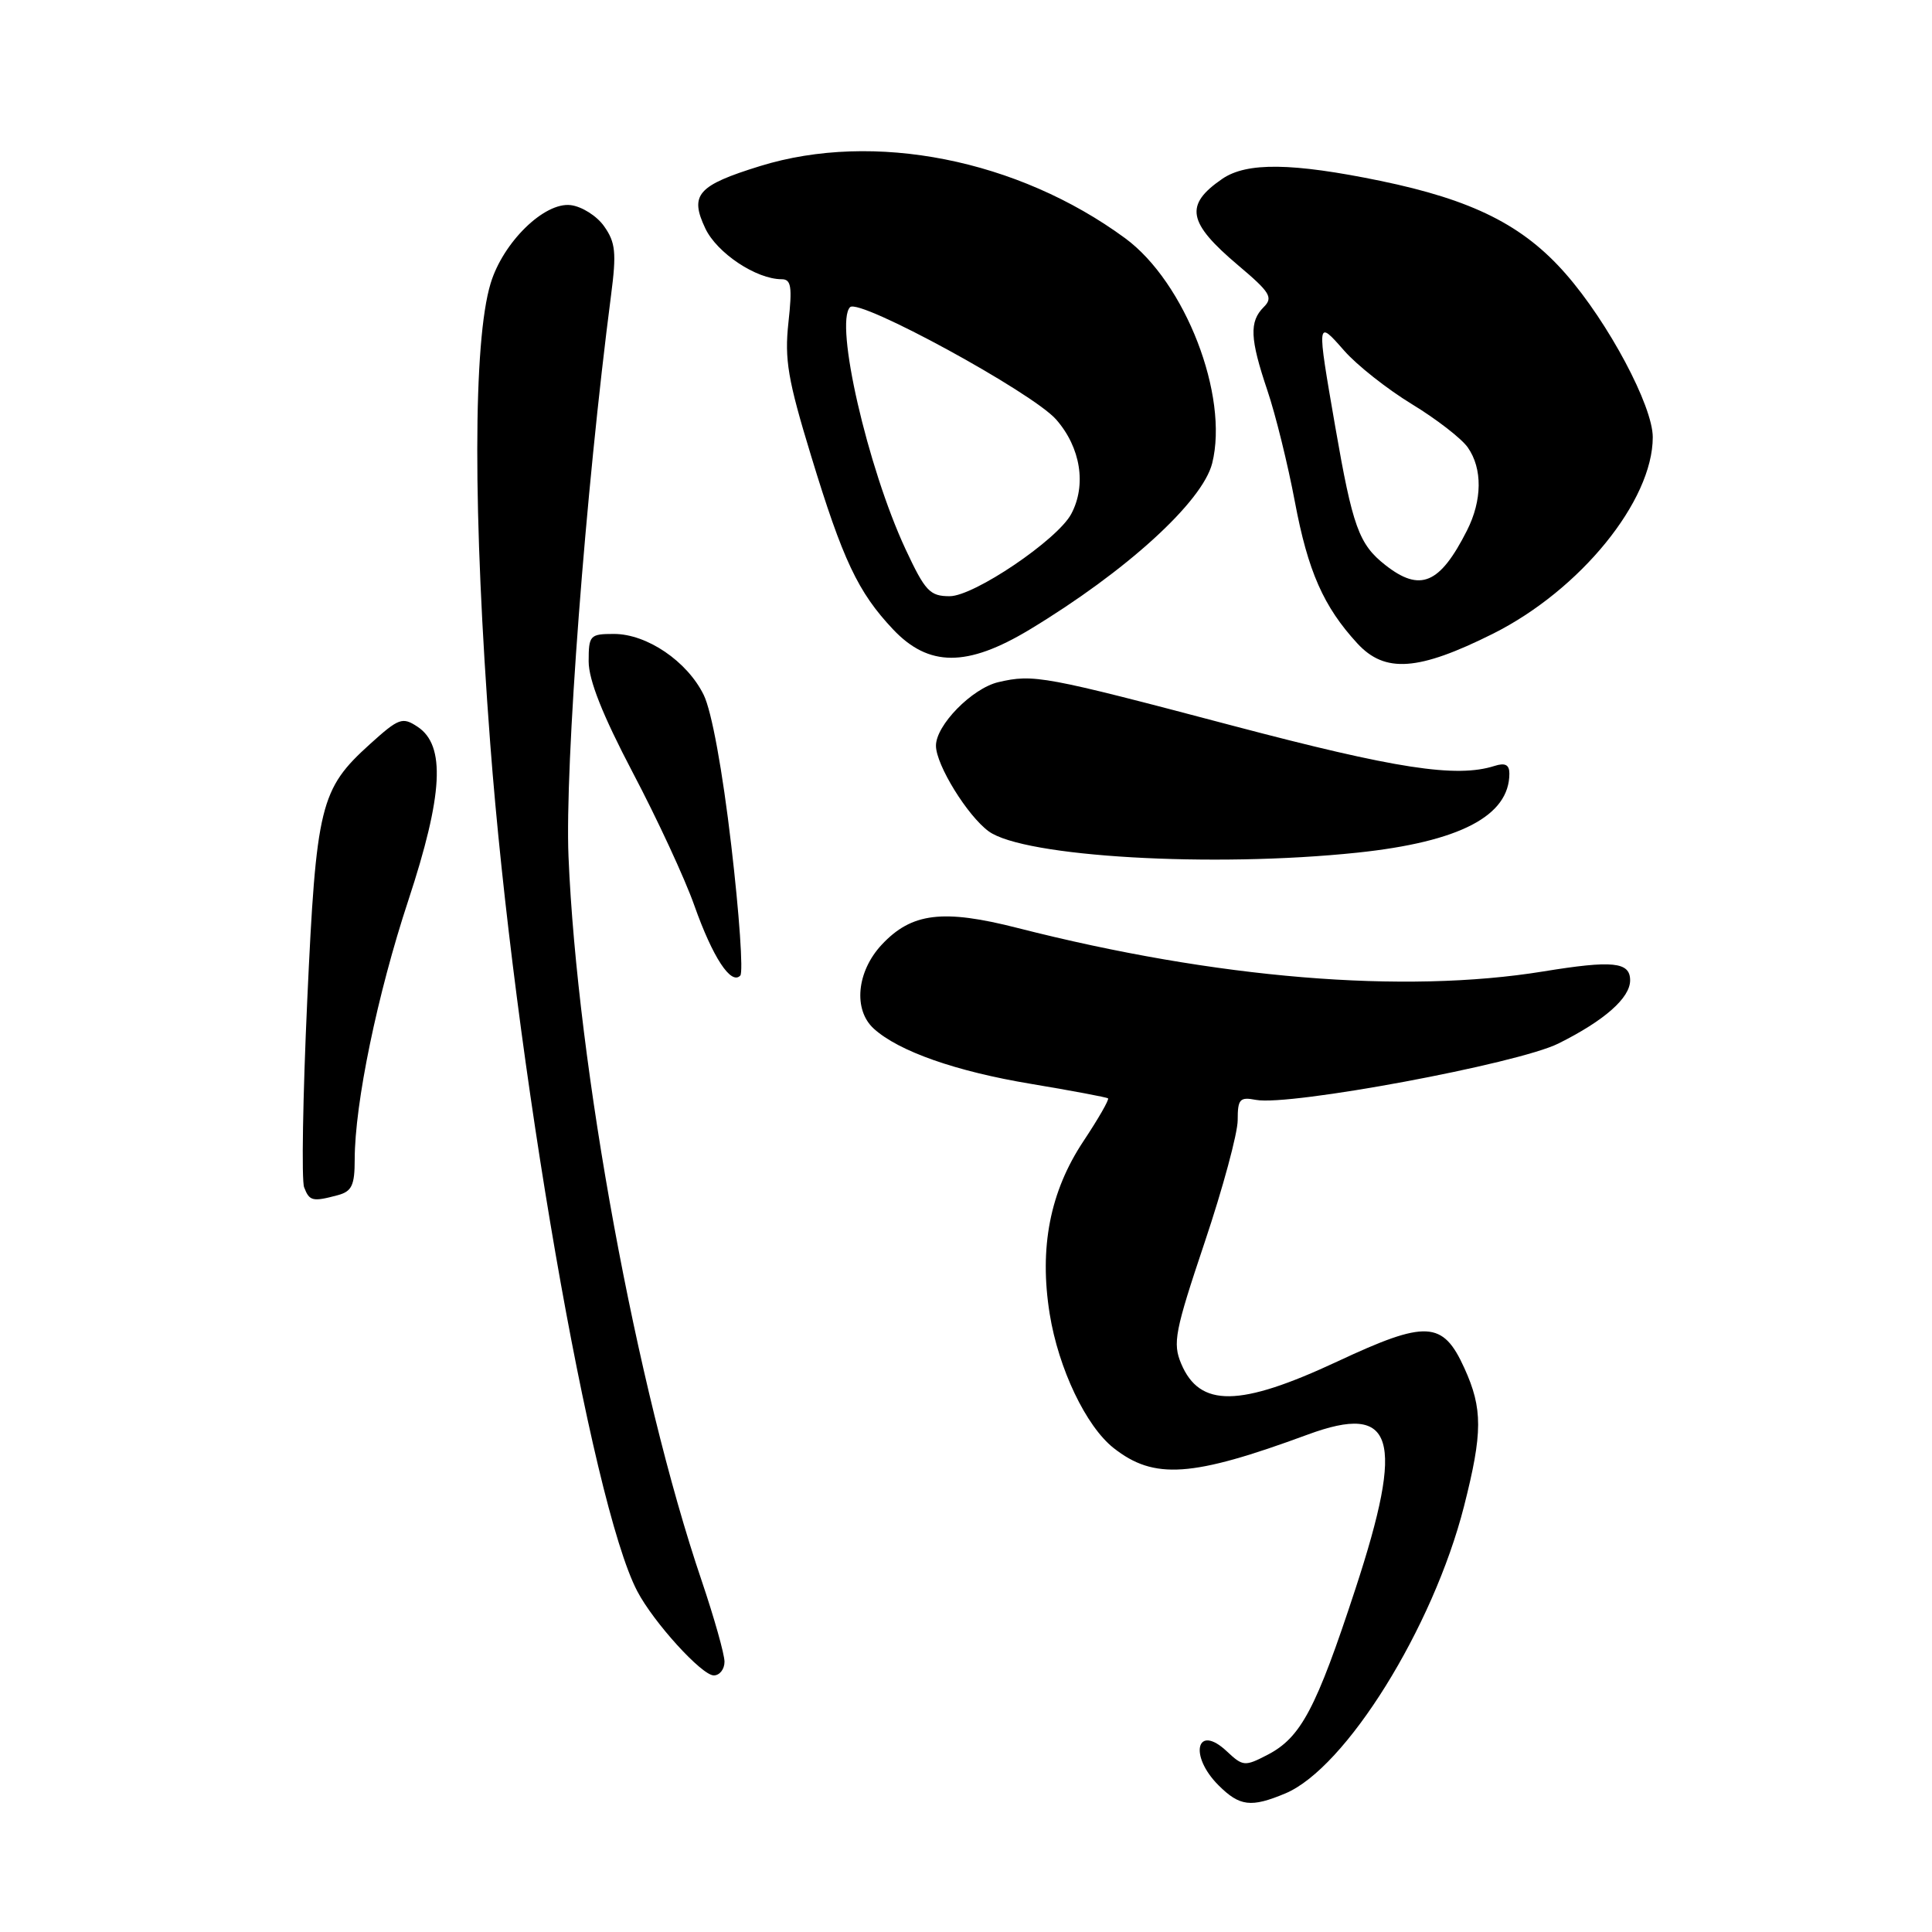 <?xml version="1.0" encoding="UTF-8" standalone="no"?>
<!DOCTYPE svg PUBLIC "-//W3C//DTD SVG 1.1//EN" "http://www.w3.org/Graphics/SVG/1.1/DTD/svg11.dtd" >
<svg xmlns="http://www.w3.org/2000/svg" xmlns:xlink="http://www.w3.org/1999/xlink" version="1.1" viewBox="0 0 256 256">
 <g >
 <path fill="currentColor"
d=" M 170.31 237.64 C 178.30 234.30 189.89 215.69 193.99 199.59 C 196.47 189.83 196.48 186.66 194.04 181.29 C 191.19 175.00 189.00 174.89 177.22 180.40 C 164.25 186.46 158.97 186.53 156.51 180.69 C 155.37 177.97 155.67 176.41 159.62 164.63 C 162.03 157.46 164.00 150.16 164.00 148.43 C 164.00 145.63 164.27 145.33 166.42 145.74 C 170.87 146.59 201.10 140.96 206.50 138.27 C 212.60 135.23 216.00 132.23 216.00 129.90 C 216.00 127.45 213.71 127.22 204.50 128.72 C 185.99 131.73 161.14 129.67 134.87 122.97 C 124.94 120.43 120.79 120.94 116.83 125.18 C 113.51 128.74 113.03 133.81 115.79 136.31 C 119.10 139.31 126.68 141.97 136.62 143.62 C 142.05 144.53 146.65 145.39 146.82 145.54 C 147.00 145.69 145.53 148.25 143.55 151.23 C 139.13 157.89 137.68 165.32 139.09 174.10 C 140.26 181.36 143.90 188.99 147.57 191.88 C 152.93 196.09 157.92 195.75 173.28 190.09 C 184.78 185.85 186.19 190.44 179.59 210.57 C 174.38 226.46 172.37 230.24 167.94 232.53 C 164.95 234.08 164.69 234.06 162.57 232.07 C 158.57 228.30 157.49 232.59 161.45 236.55 C 164.26 239.36 165.77 239.54 170.31 237.64 Z  M 96.00 220.19 C 96.00 219.19 94.63 214.35 92.97 209.44 C 84.35 184.05 76.49 141.28 75.33 113.50 C 74.83 101.47 77.58 65.20 80.97 39.10 C 81.70 33.50 81.56 32.12 80.06 30.00 C 79.10 28.62 77.10 27.36 75.62 27.18 C 72.12 26.76 66.66 32.10 65.01 37.55 C 62.67 45.25 62.65 68.14 64.96 98.54 C 68.14 140.46 78.32 199.18 84.44 210.84 C 86.59 214.96 92.99 222.00 94.58 222.00 C 95.36 222.00 96.00 221.18 96.00 220.19 Z  M 44.75 158.37 C 46.62 157.87 47.00 157.07 47.00 153.63 C 47.01 146.21 50.00 131.74 54.10 119.32 C 58.72 105.30 59.07 98.77 55.33 96.30 C 53.32 94.97 52.85 95.14 49.02 98.60 C 42.42 104.57 41.90 106.66 40.71 132.58 C 40.13 145.27 39.94 156.41 40.30 157.33 C 41.00 159.16 41.42 159.26 44.75 158.37 Z  M 96.90 112.05 C 95.73 102.04 94.30 94.22 93.24 92.07 C 91.05 87.62 85.72 84.00 81.35 84.00 C 78.17 84.00 78.00 84.18 78.00 87.63 C 78.00 90.11 79.84 94.74 83.85 102.38 C 87.07 108.49 90.75 116.42 92.01 120.00 C 94.45 126.88 96.87 130.56 98.09 129.27 C 98.50 128.85 97.96 121.10 96.90 112.05 Z  M 179.86 112.98 C 193.41 111.55 200.00 108.12 200.00 102.50 C 200.00 101.33 199.44 101.04 198.03 101.49 C 192.97 103.10 184.99 101.87 163.35 96.16 C 138.28 89.54 136.97 89.30 132.28 90.39 C 128.80 91.21 123.99 96.11 124.02 98.83 C 124.04 101.37 128.18 108.08 131.00 110.15 C 135.64 113.55 160.67 115.00 179.86 112.98 Z  M 197.83 83.97 C 209.40 78.17 219.00 66.37 219.00 57.93 C 219.00 53.79 213.12 42.74 207.47 36.29 C 201.84 29.85 195.14 26.49 182.89 23.96 C 171.23 21.56 165.21 21.48 161.97 23.69 C 156.91 27.16 157.34 29.48 164.08 35.17 C 168.30 38.73 168.73 39.42 167.45 40.69 C 165.52 42.62 165.62 44.87 167.94 51.75 C 169.01 54.91 170.65 61.55 171.58 66.50 C 173.31 75.70 175.38 80.39 179.85 85.25 C 183.51 89.23 187.94 88.91 197.83 83.97 Z  M 136.42 83.43 C 149.23 75.70 159.33 66.50 160.62 61.39 C 162.86 52.44 157.05 37.41 149.08 31.56 C 134.84 21.11 115.80 17.35 100.73 22.00 C 92.42 24.57 91.34 25.80 93.46 30.27 C 95.01 33.54 100.22 37.00 103.58 37.00 C 104.84 37.00 104.99 38.00 104.47 42.75 C 103.94 47.62 104.39 50.31 107.46 60.36 C 111.68 74.22 113.69 78.47 118.33 83.39 C 123.06 88.40 128.15 88.41 136.42 83.43 Z  M 183.56 74.87 C 180.06 72.12 179.23 69.81 176.92 56.50 C 174.46 42.30 174.46 42.31 178.09 46.44 C 179.78 48.38 183.83 51.57 187.08 53.55 C 190.32 55.52 193.66 58.10 194.49 59.29 C 196.45 62.09 196.41 66.29 194.38 70.30 C 190.78 77.41 188.18 78.50 183.56 74.87 Z  M 119.98 72.75 C 114.95 61.94 110.56 42.78 112.64 40.70 C 113.85 39.48 136.78 51.99 139.94 55.58 C 143.20 59.29 143.99 64.28 141.94 68.11 C 140.11 71.53 129.07 79.00 125.84 79.00 C 123.21 79.00 122.59 78.34 119.98 72.75 Z "/>
</g>
</svg>
